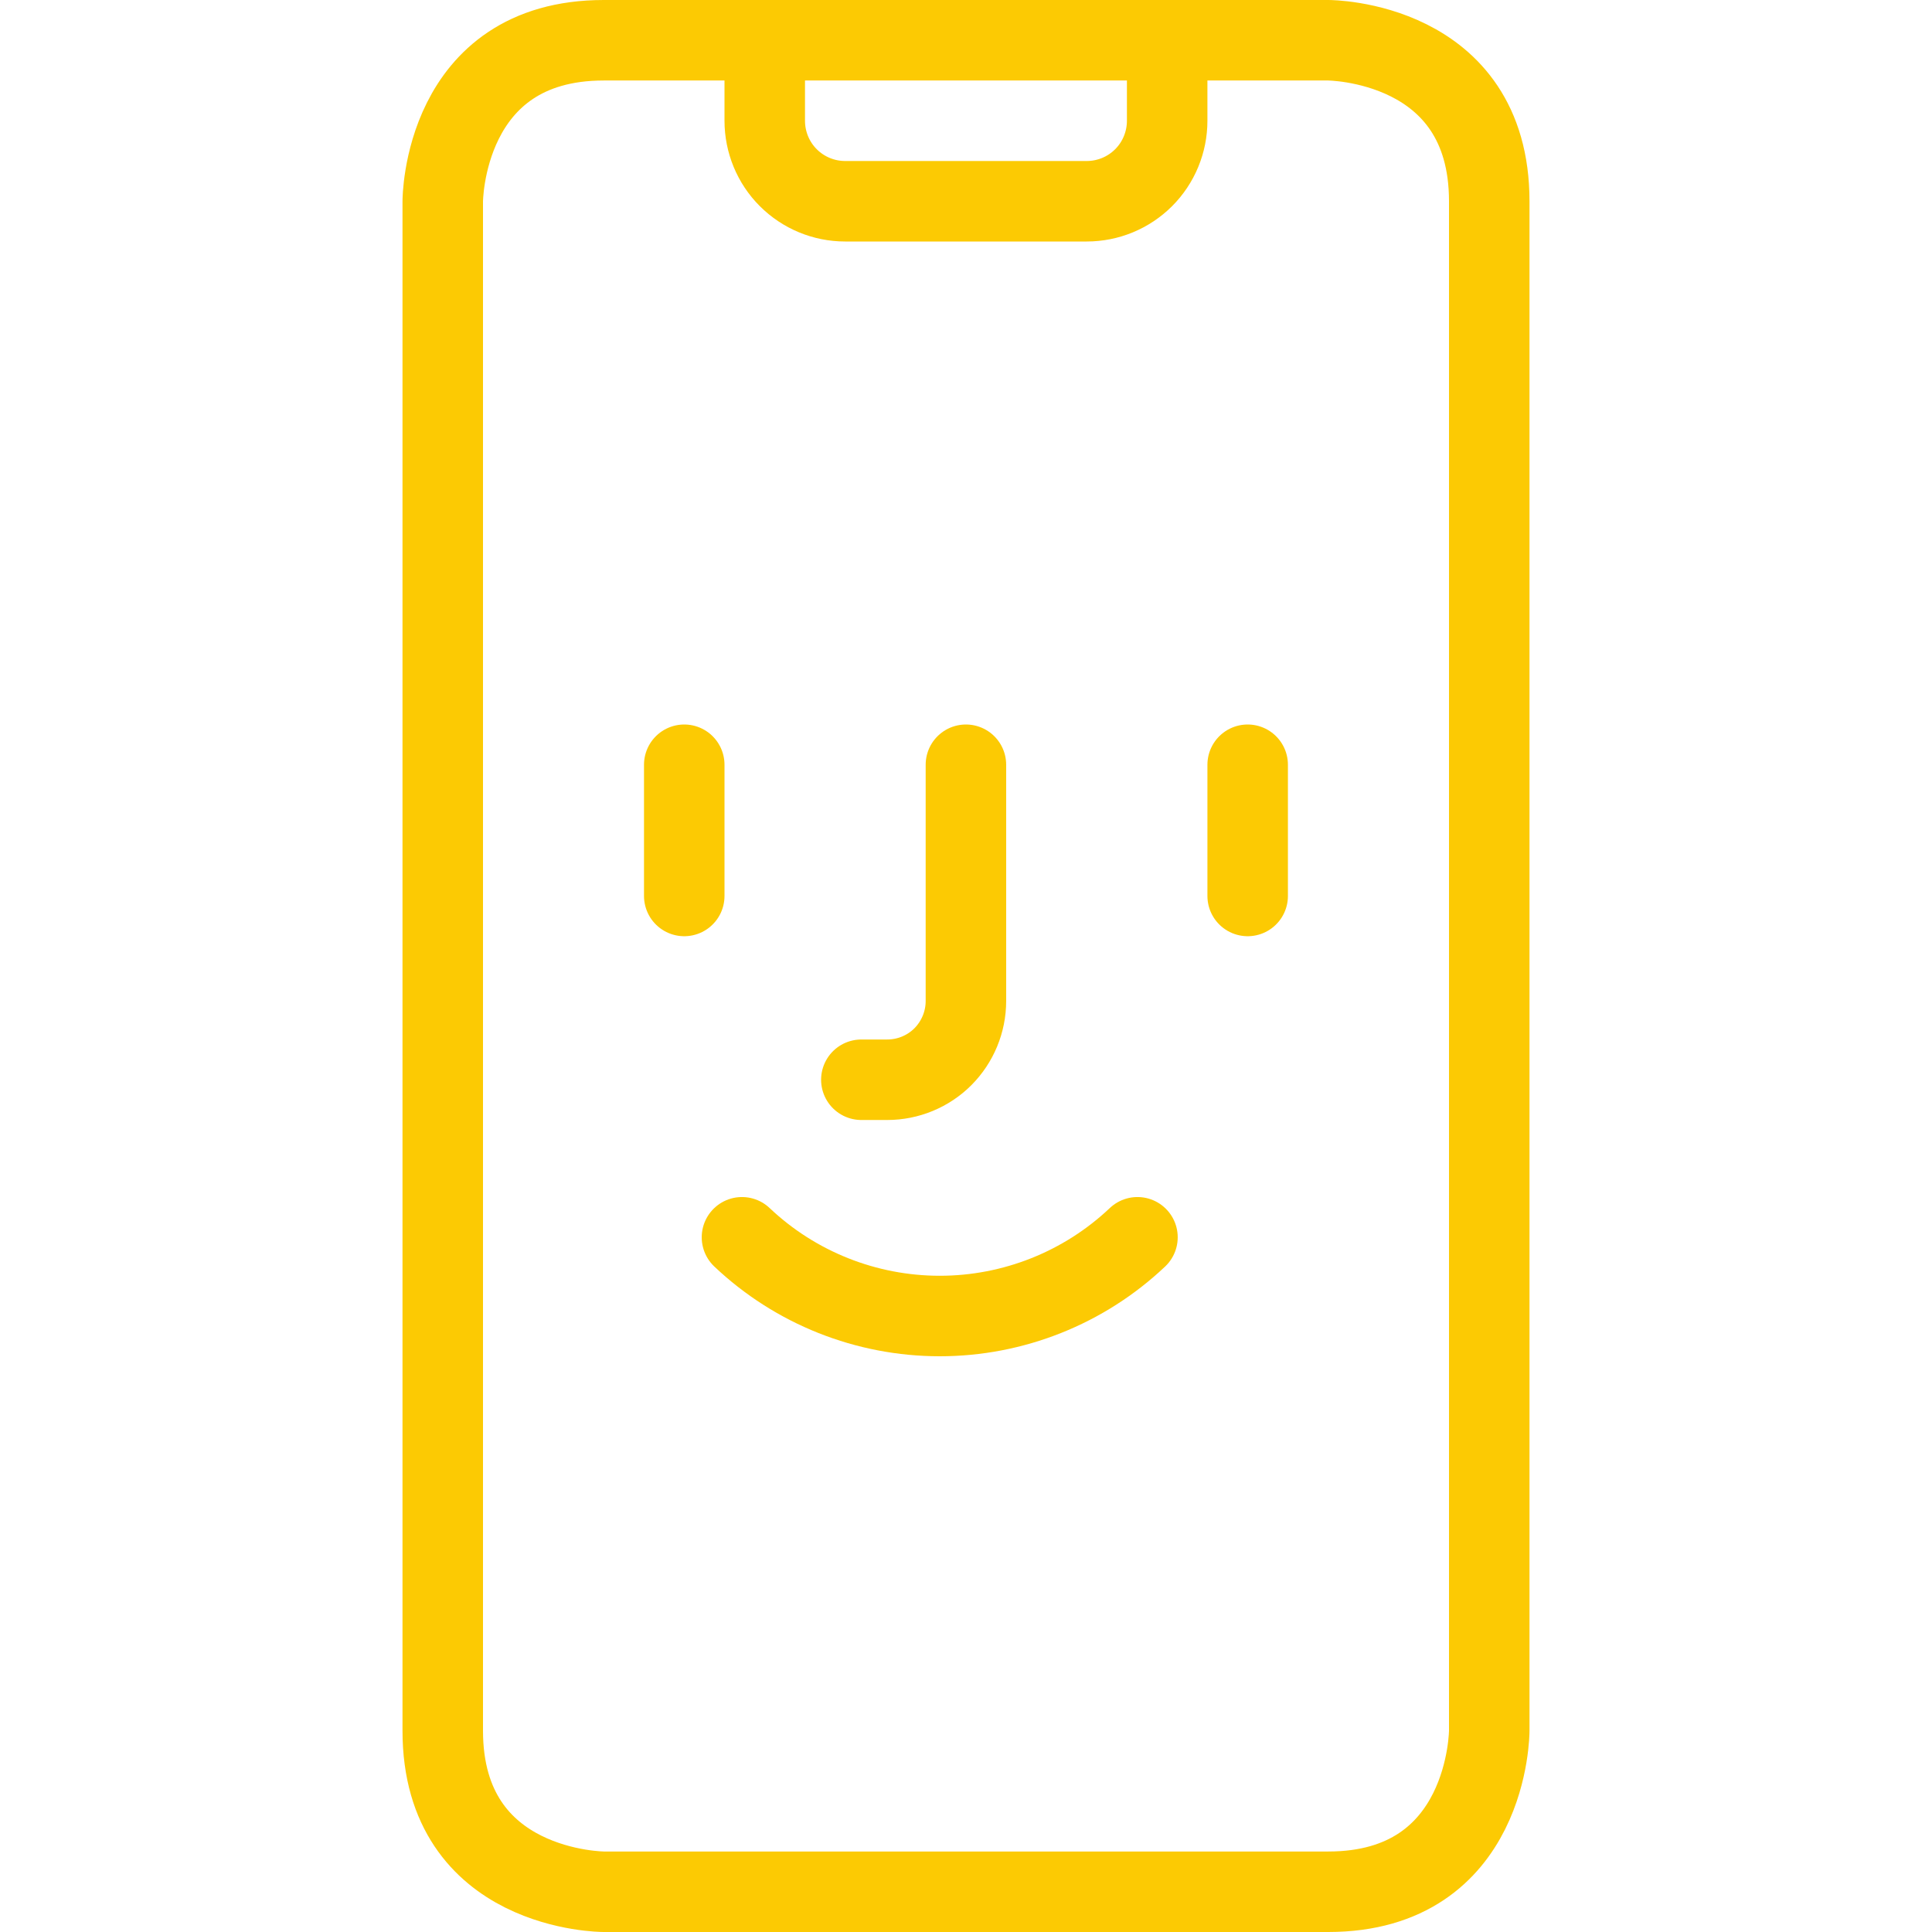 <svg width="24" height="24" viewBox="0 0 24 24" fill="none" xmlns="http://www.w3.org/2000/svg">
<path d="M11.999 9.5V12.435C11.999 12.694 11.896 12.943 11.713 13.127C11.53 13.31 11.281 13.413 11.021 13.413H10.7M8.5 9.5V11.13M15.499 9.5V11.13M9.217 15.37C9.88 15.998 10.76 16.348 11.674 16.348C12.587 16.348 13.467 15.998 14.13 15.37M14.499 0.5V1.5C14.499 1.765 14.394 2.02 14.207 2.207C14.019 2.395 13.765 2.5 13.499 2.5H10.499C10.234 2.5 9.98 2.395 9.792 2.207C9.605 2.02 9.5 1.765 9.5 1.5V0.5M7.5 0.5H16.5C16.5 0.5 18.5 0.5 18.5 2.5V21.5C18.5 21.5 18.5 23.5 16.5 23.5H7.5C7.5 23.5 5.5 23.5 5.5 21.5V2.5C5.5 2.5 5.5 0.5 7.5 0.5Z" stroke="#FCCA03" stroke-linecap="round" stroke-linejoin="round"/>
</svg>
